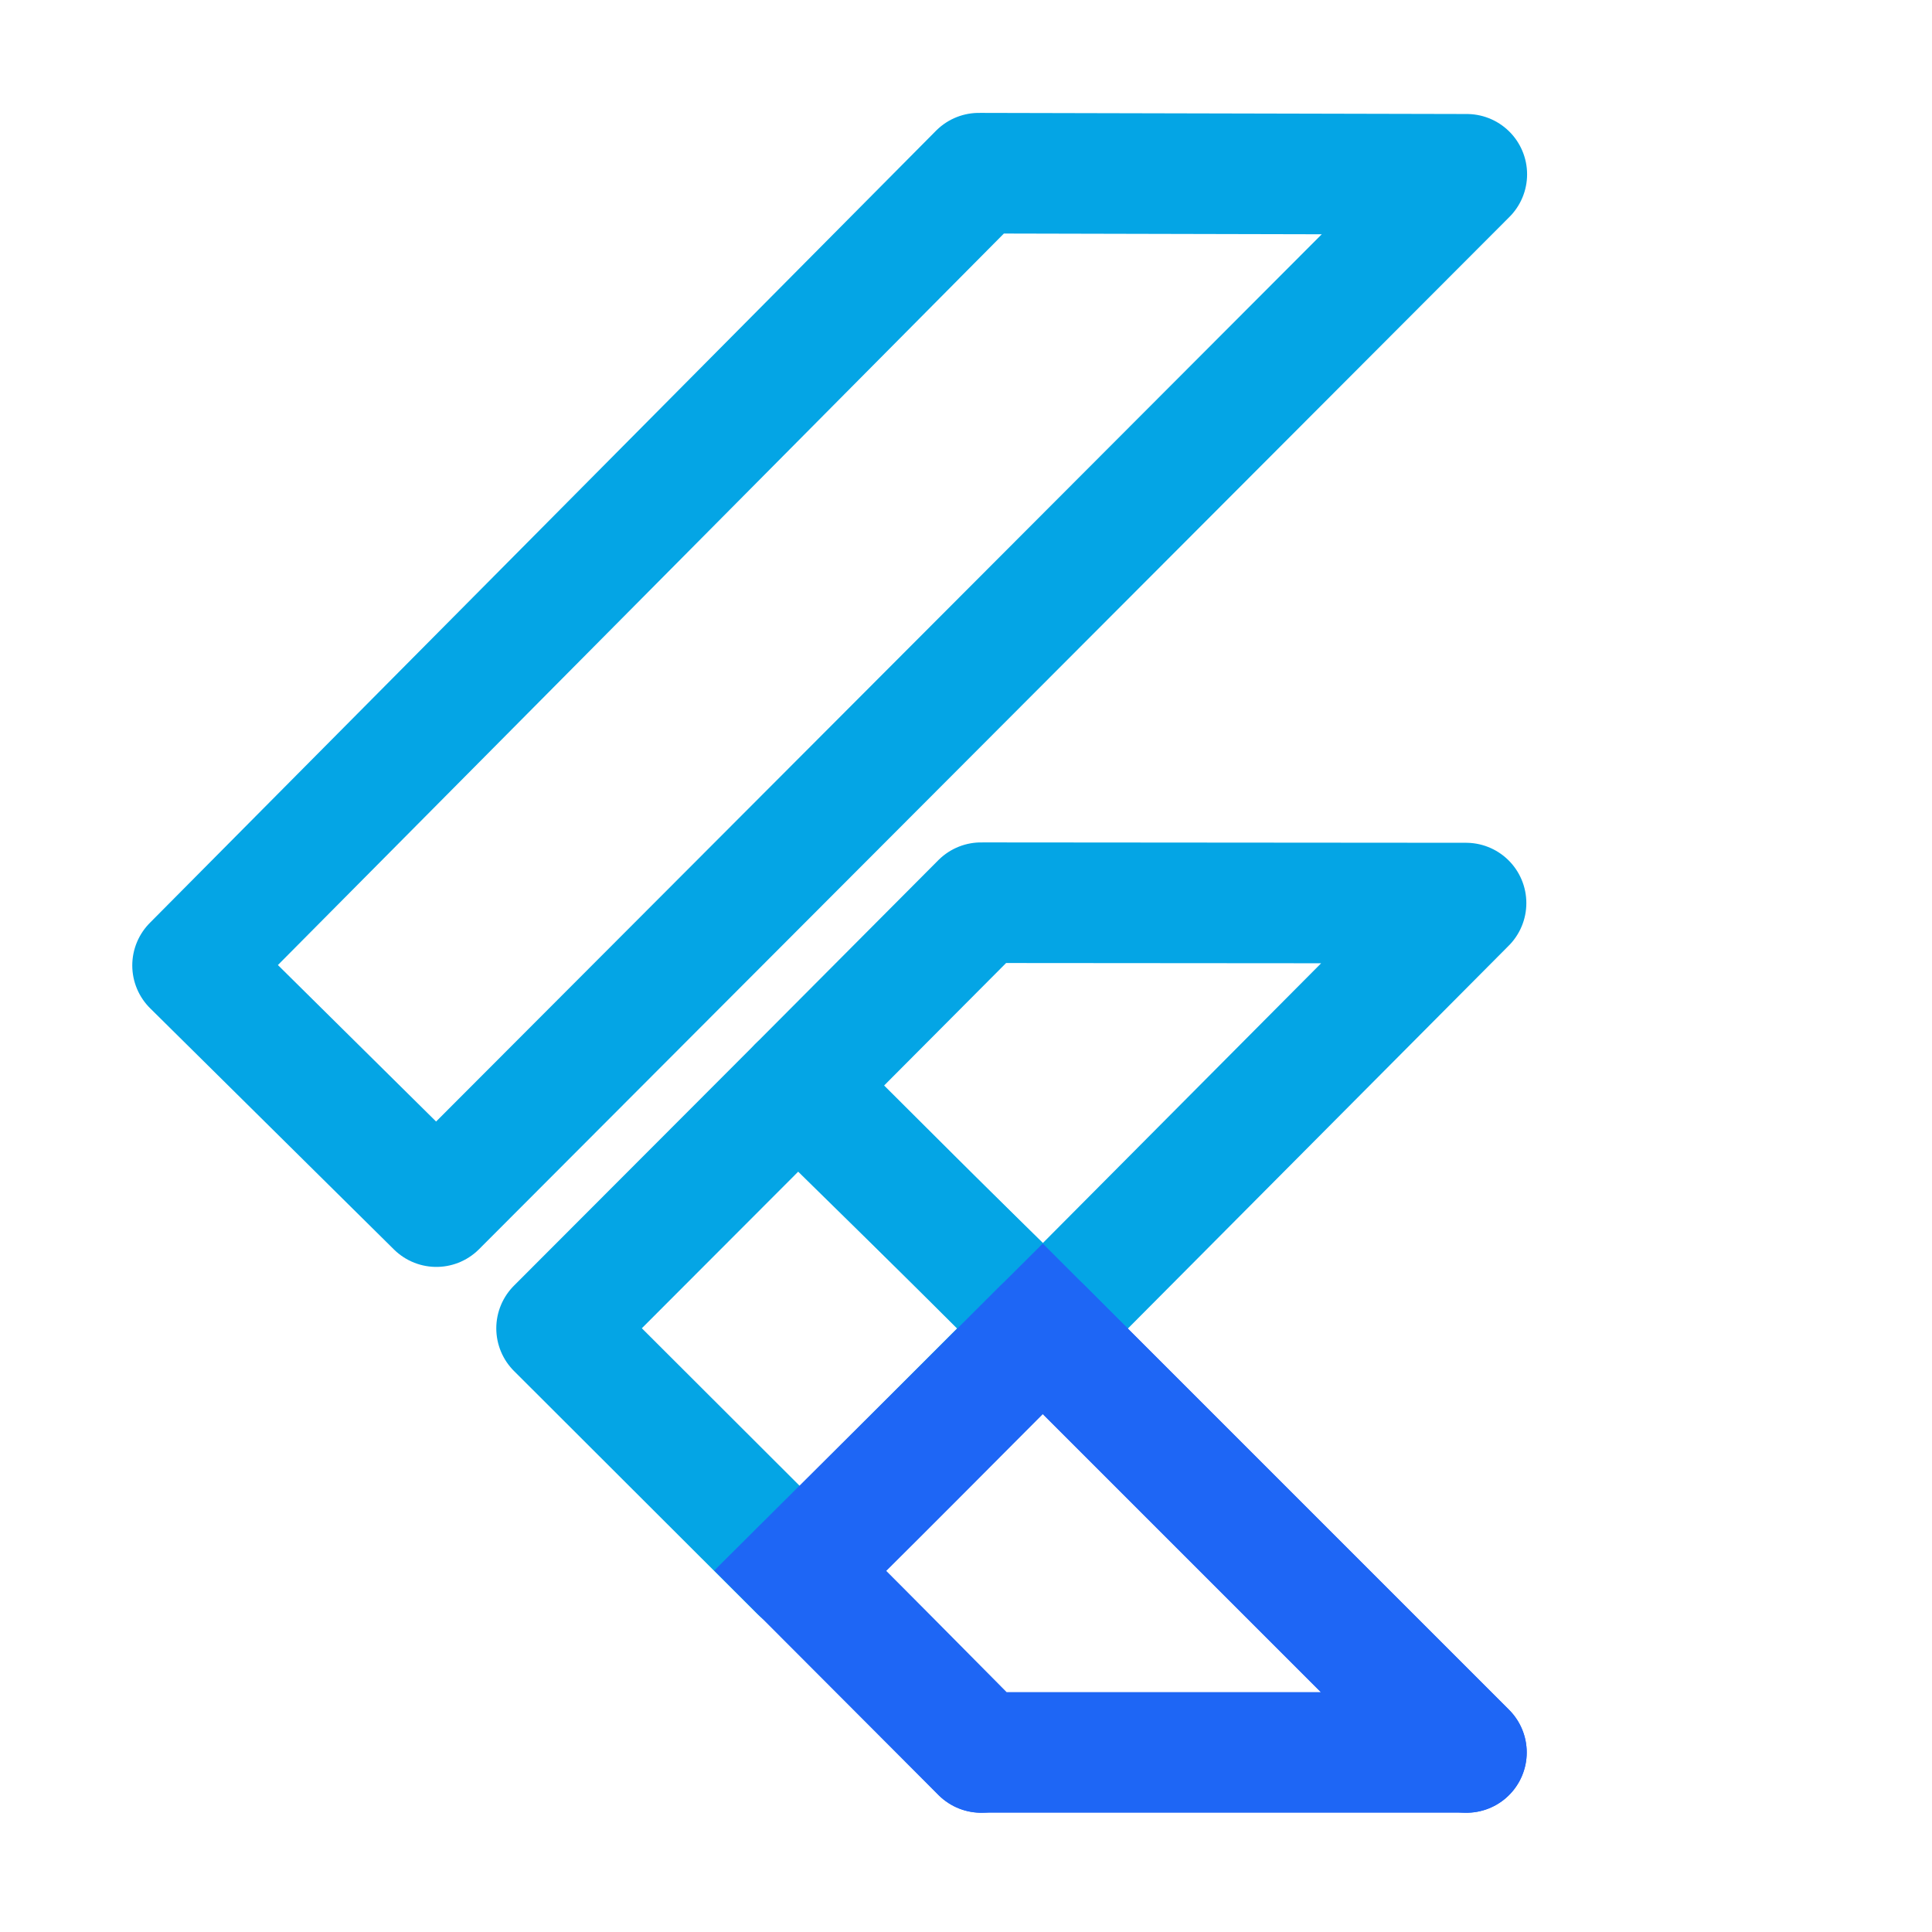 <svg xmlns="http://www.w3.org/2000/svg" width="16" height="16" viewBox="0 0 4.233 4.233">
	<g fill="none" stroke-linecap="round" stroke-width=".323" transform="translate(.417 .377)scale(.818)">
		<path stroke="#04a5e5" stroke-linejoin="round" d="M2.112.003.006 2.125.659 2.771 3.419.006ZM.981 3.097 1.627 2.45 2.284 3.095 1.633 3.748Z" />
		<path stroke="#04a5e5" stroke-linejoin="round" d="M 1.63,2.447 2.283,3.098 3.417,1.958 2.118,1.957 Z" />
		<path stroke="#1e66f5" stroke-linejoin="round" d="m 2.283,3.098 c 0,0 -0.649,0.654 -0.65,0.648 -0.001,-0.006 0.486,0.487 0.486,0.487 H 3.418 Z" />
		<path stroke="#1e66f5" d="M 3.418,4.233 2.283,3.098 1.632,3.746 2.118,4.233" />
	</g>
</svg>
